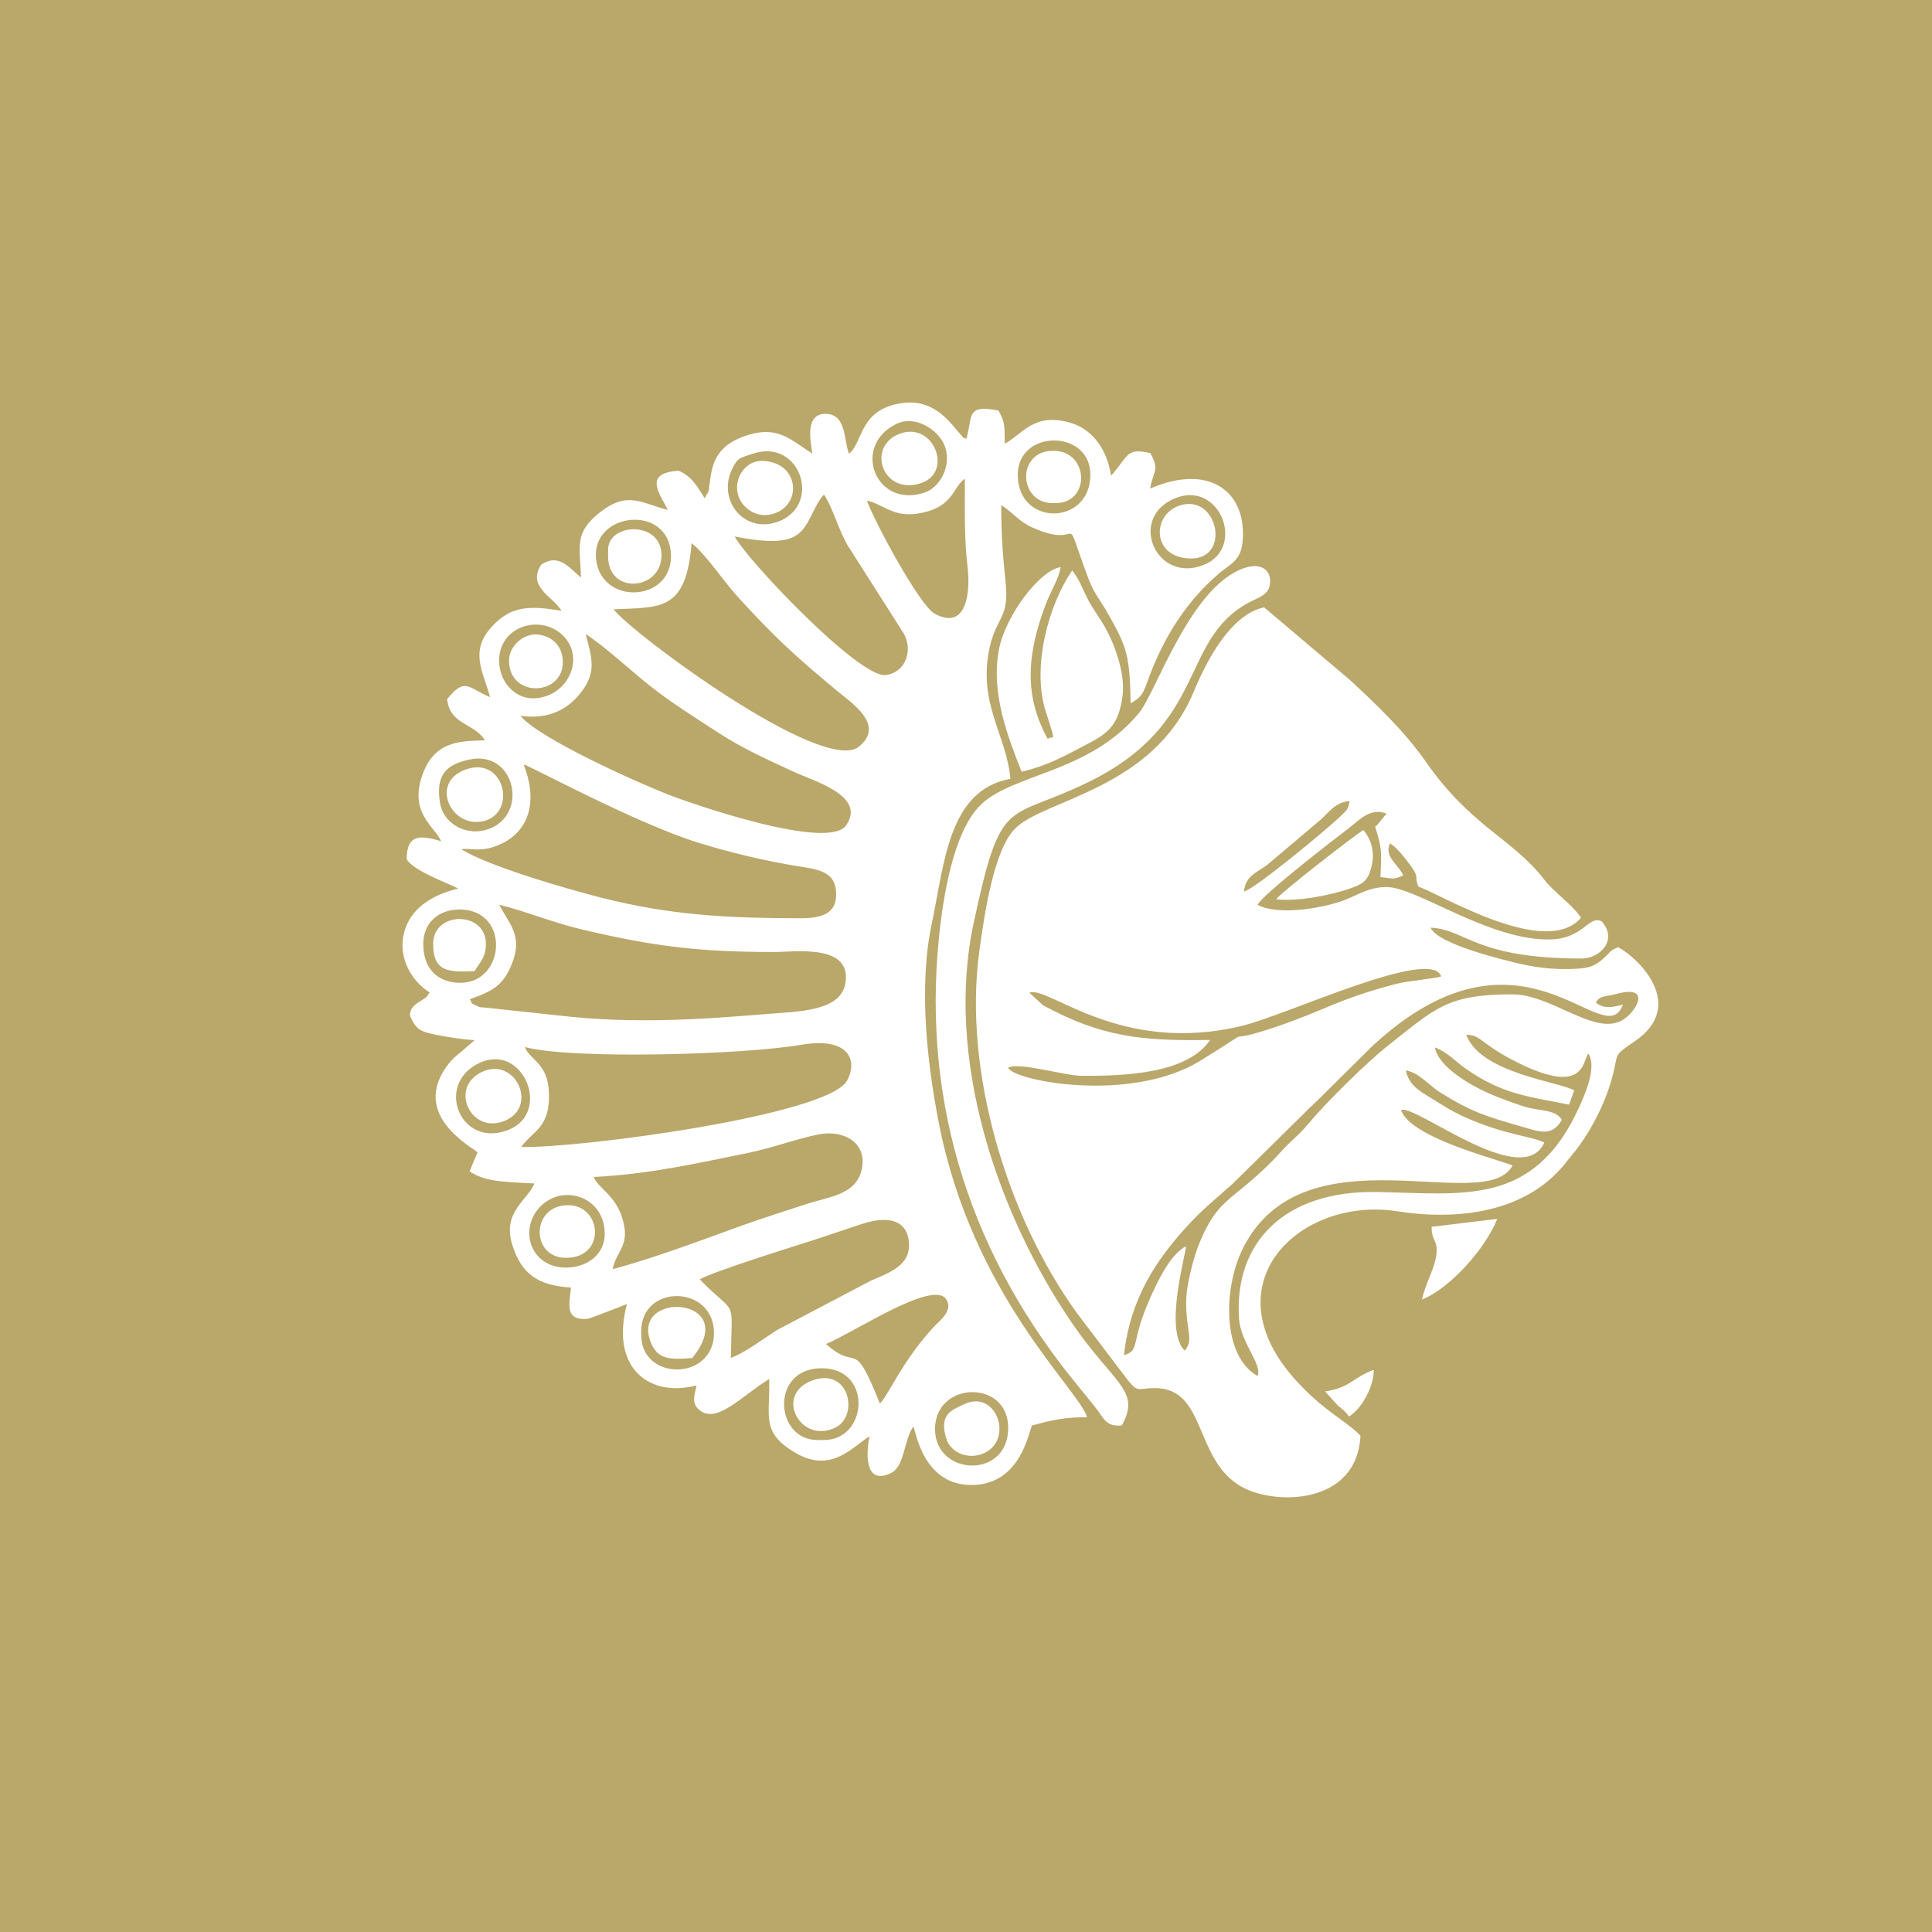 <svg width="40" height="40" viewBox="0 0 40 40" fill="none" xmlns="http://www.w3.org/2000/svg">
<rect width="40" height="40" fill="#BAA76A"/>
<path fill-rule="evenodd" clip-rule="evenodd" d="M17.576 9.393C17.467 9.086 17.519 8.592 17.116 8.569C16.669 8.545 16.771 9.094 16.818 9.389C16.371 9.118 16.107 8.772 15.377 9.044C14.674 9.307 14.74 9.84 14.674 10.107C14.568 10.533 14.786 9.804 14.64 10.215L14.591 10.317C14.454 10.102 14.32 9.848 14.046 9.746C13.312 9.795 13.653 10.215 13.828 10.556C13.284 10.425 13.003 10.155 12.431 10.6C11.875 11.032 12.011 11.302 12.029 11.958C11.782 11.754 11.571 11.447 11.207 11.689C10.901 12.151 11.457 12.355 11.627 12.647C10.958 12.531 10.576 12.546 10.184 12.973C9.709 13.489 10.008 13.911 10.146 14.434C9.675 14.231 9.63 14.02 9.257 14.474C9.313 15.011 9.826 14.972 10.039 15.327C9.626 15.348 9.044 15.301 8.774 15.97C8.431 16.815 8.994 17.101 9.135 17.417C8.724 17.295 8.419 17.253 8.42 17.788C8.549 18.022 9.256 18.28 9.487 18.395C9.444 18.416 8.651 18.551 8.406 19.186C8.183 19.765 8.509 20.313 8.903 20.553C8.892 20.566 8.871 20.566 8.865 20.587C8.831 20.714 8.479 20.759 8.488 21.026C8.602 21.297 8.689 21.353 8.974 21.413C9.202 21.462 9.587 21.524 9.827 21.535C9.827 21.535 9.827 21.535 9.539 21.784C9.456 21.848 9.362 21.93 9.295 22.015C8.46 23.075 9.777 23.748 9.886 23.858L9.722 24.252C10.014 24.442 10.289 24.469 11.064 24.502C10.927 24.858 10.375 25.088 10.618 25.81C10.802 26.359 11.117 26.615 11.82 26.657C11.808 26.933 11.649 27.36 12.178 27.302C12.207 27.299 12.906 27.032 12.981 26.997C12.619 28.359 13.481 28.936 14.42 28.683C14.383 28.892 14.298 29.067 14.507 29.212C14.863 29.461 15.338 28.917 15.926 28.549C15.945 29.325 15.751 29.648 16.445 30.066C17.181 30.509 17.603 30.003 18.004 29.733C17.936 30.05 17.88 30.767 18.446 30.499C18.729 30.365 18.712 29.818 18.91 29.534C18.965 29.64 19.114 30.768 20.141 30.745C21.129 30.723 21.29 29.669 21.367 29.514C21.766 29.404 22.017 29.342 22.507 29.342C22.33 28.758 20.136 26.82 19.438 23.254C19.194 22.007 19.015 20.424 19.291 19.124C19.554 17.888 19.63 16.357 20.919 16.125C20.838 15.198 20.222 14.547 20.499 13.366C20.64 12.769 20.897 12.797 20.82 12.055C20.759 11.468 20.73 11.086 20.73 10.457C20.988 10.625 21.098 10.797 21.364 10.917C22.497 11.428 21.954 10.416 22.523 11.95C22.651 12.297 22.78 12.422 22.927 12.682C23.338 13.41 23.388 13.555 23.409 14.56C23.703 14.4 23.676 14.293 23.847 13.871C24.165 13.082 24.608 12.414 25.235 11.876C25.45 11.691 25.68 11.616 25.722 11.251C25.842 10.218 25.078 9.569 23.812 10.115C23.884 9.713 24.012 9.757 23.819 9.383C23.369 9.273 23.362 9.405 23.112 9.719C23.053 9.793 23.059 9.792 23.002 9.846C22.929 9.343 22.645 8.901 22.18 8.759C21.396 8.52 21.158 9.007 20.803 9.185C20.794 8.8 20.817 8.769 20.674 8.5C19.978 8.361 20.148 8.636 20.006 9.085C19.856 9.018 20.006 9.121 19.889 8.997C19.719 8.819 19.385 8.262 18.715 8.341C17.778 8.452 17.881 9.16 17.576 9.393ZM23.911 28.739C24.988 28.739 24.712 30.231 25.715 30.787C26.4 31.167 28.095 31.163 28.167 29.725C27.863 29.408 27.428 29.232 26.843 28.593C24.999 26.578 26.918 24.765 28.926 25.078C30.173 25.273 31.568 25.111 32.388 24.11C32.449 24.035 32.467 24.008 32.54 23.921C32.885 23.512 33.217 22.901 33.377 22.313C33.521 21.785 33.376 21.878 33.841 21.562C34.934 20.822 33.927 19.834 33.502 19.611C33.306 19.689 33.34 19.728 33.158 19.878C33.021 19.991 32.915 20.038 32.681 20.054C32.284 20.081 31.889 20.049 31.514 19.964C31.16 19.884 29.762 19.55 29.619 19.206C30.362 19.243 30.531 19.845 32.748 19.845C33.119 19.845 33.508 19.466 33.16 19.074C32.897 18.942 32.784 19.423 32.13 19.449C30.861 19.499 29.335 18.365 28.706 18.365C28.317 18.365 28.087 18.553 27.757 18.664C27.336 18.806 26.463 18.959 26.037 18.733C26.131 18.529 27.581 17.408 27.922 17.15C28.138 16.987 28.358 16.713 28.707 16.844L28.515 17.078C28.506 17.087 28.484 17.1 28.471 17.114C28.626 17.61 28.598 17.654 28.581 18.159C28.839 18.185 28.827 18.222 29.053 18.126C28.954 17.895 28.655 17.747 28.775 17.464C28.932 17.524 29.261 17.996 29.28 18.033C29.373 18.218 29.278 18.111 29.364 18.354C29.867 18.535 32.008 19.844 32.732 19.002C32.577 18.748 32.177 18.478 31.975 18.215C31.326 17.367 30.459 17.12 29.523 15.774C29.071 15.123 28.444 14.538 27.95 14.079L26.172 12.574C25.493 12.719 24.998 13.637 24.715 14.321C23.87 16.355 21.613 16.545 21.013 17.158C20.565 17.614 20.373 18.991 20.276 19.692C19.936 22.162 20.849 25.195 22.304 27.195L23.359 28.586C23.574 28.841 23.547 28.739 23.911 28.739ZM23.226 29.512C23.633 28.781 23.054 28.655 22.186 27.38C20.638 25.105 19.558 21.904 20.16 19.102C20.732 16.436 20.828 17.019 22.512 16.203C25.031 14.981 24.404 13.263 25.852 12.477C26.075 12.357 26.287 12.318 26.297 12.05C26.307 11.789 26.096 11.663 25.807 11.747C24.66 12.081 23.945 14.322 23.582 14.761C22.535 16.029 20.913 16.014 20.269 16.699C19.74 17.262 19.529 18.533 19.44 19.411C19.082 22.938 20.159 26.067 22.305 28.677C22.435 28.835 22.579 29.012 22.699 29.166C22.86 29.372 22.898 29.543 23.226 29.512ZM9.729 20.688C9.793 20.791 9.709 20.748 9.861 20.82C9.979 20.877 9.934 20.845 10.074 20.864L11.579 21.026C13.074 21.198 14.403 21.116 15.894 20.992C16.486 20.943 17.382 20.946 17.497 20.385C17.672 19.53 16.461 19.71 16.033 19.71C14.471 19.711 13.527 19.592 12.068 19.248C11.425 19.096 10.937 18.883 10.336 18.731C10.529 19.114 10.831 19.363 10.605 19.936C10.434 20.371 10.253 20.503 9.729 20.688ZM9.554 17.586C10.141 17.943 11.725 18.402 12.464 18.589C13.859 18.942 15.024 19.011 16.581 19.011C17.029 19.011 17.337 18.908 17.311 18.469C17.287 18.049 16.952 18.003 16.547 17.938C15.848 17.827 15.101 17.648 14.45 17.445C13.162 17.044 10.949 15.844 10.84 15.826C11.115 16.509 11.025 17.222 10.283 17.512C9.921 17.654 9.678 17.543 9.554 17.586ZM10.774 14.82C11.156 15.286 13.173 16.191 13.825 16.447C14.34 16.649 17.148 17.62 17.517 17.088C17.945 16.474 16.84 16.169 16.428 15.977C15.839 15.703 15.374 15.497 14.862 15.163C14.358 14.835 13.889 14.543 13.45 14.194C13.028 13.858 12.526 13.386 12.126 13.128C12.254 13.631 12.367 13.917 12.006 14.365C11.761 14.668 11.372 14.907 10.774 14.82ZM10.867 21.677C10.972 21.958 11.35 22 11.366 22.645C11.383 23.348 11.052 23.395 10.789 23.747C12.01 23.775 17.15 23.09 17.538 22.372C17.758 21.965 17.594 21.459 16.582 21.632C15.342 21.843 11.802 21.935 10.867 21.677ZM12.703 12.615C13.091 13.119 17.039 16.048 17.78 15.46C18.339 15.017 17.625 14.547 17.358 14.326C16.464 13.584 16.036 13.194 15.262 12.342C14.976 12.027 14.6 11.46 14.318 11.246C14.206 12.658 13.682 12.57 12.703 12.615ZM12.296 24.368C12.35 24.562 12.711 24.731 12.861 25.154C13.086 25.788 12.759 25.878 12.685 26.276C13.501 26.062 14.539 25.671 15.367 25.372C15.79 25.219 16.242 25.078 16.697 24.928C17.155 24.778 17.715 24.742 17.838 24.225C17.972 23.663 17.47 23.383 16.947 23.487C16.475 23.581 15.984 23.771 15.48 23.872C14.442 24.082 13.441 24.311 12.296 24.368ZM21.152 15.979C21.671 15.855 21.994 15.676 22.425 15.451C22.896 15.205 23.149 15.073 23.24 14.42C23.309 13.917 23.046 13.27 22.859 12.951C22.758 12.779 22.616 12.588 22.522 12.405C22.389 12.148 22.364 12.024 22.198 11.81C21.72 12.505 21.35 13.798 21.653 14.736C21.893 15.477 21.794 15.193 21.693 15.301C21.405 14.777 21.254 14.194 21.388 13.435C21.449 13.086 21.539 12.816 21.647 12.522C21.74 12.27 21.934 11.959 21.958 11.742C21.518 11.808 20.826 12.747 20.688 13.419C20.498 14.34 20.88 15.289 21.152 15.979ZM14.488 26.488C15.267 27.291 15.15 26.797 15.132 28.114C15.42 28.009 15.798 27.724 16.076 27.543L18.036 26.512C18.413 26.351 18.842 26.199 18.82 25.754C18.794 25.209 18.318 25.187 17.862 25.336C17.464 25.465 17.129 25.584 16.736 25.709C16.343 25.834 14.742 26.335 14.488 26.488ZM15.212 11.107C15.437 11.562 17.792 14.051 18.341 13.976C18.736 13.922 18.911 13.49 18.715 13.122L17.553 11.297C17.352 10.955 17.254 10.532 17.06 10.239L16.994 10.315C16.602 10.913 16.75 11.414 15.212 11.107ZM32.592 22.577L32.486 22.871C31.633 22.697 31.115 22.664 30.338 22.12C30.128 21.973 29.989 21.797 29.709 21.686C29.776 22.089 30.454 22.475 30.834 22.641C31.078 22.747 31.396 22.861 31.591 22.919C31.887 23.006 32.208 22.968 32.337 23.184C32.13 23.552 31.855 23.426 31.467 23.314C30.734 23.104 30.461 23.015 29.827 22.624C29.581 22.472 29.38 22.204 29.107 22.163C29.175 22.469 29.372 22.576 29.639 22.741C29.901 22.904 30.053 23.005 30.341 23.134C31.173 23.506 31.74 23.527 31.974 23.656C31.518 24.66 29.321 22.864 29.006 22.981C29.194 23.537 30.867 23.963 31.316 24.128C30.766 25.193 26.997 23.315 25.732 25.849C25.321 26.673 25.301 28.071 26.035 28.488C26.146 28.256 25.685 27.806 25.652 27.295C25.551 25.738 26.576 24.647 28.501 24.679C30.291 24.709 31.754 24.993 32.694 22.924C32.812 22.663 33.068 22.094 32.885 21.815C32.758 21.951 32.839 22.753 31.282 21.928C30.653 21.594 30.654 21.426 30.358 21.424C30.651 22.228 32.324 22.401 32.592 22.577ZM23.271 28.057C23.62 27.948 23.386 27.832 23.818 26.862C23.971 26.518 24.233 25.969 24.554 25.802C24.546 25.995 24.096 27.539 24.528 27.963C24.722 27.735 24.558 27.58 24.558 26.96C24.558 26.595 24.721 26 24.843 25.711C25.223 24.808 25.489 24.883 26.314 24.065C26.467 23.913 26.554 23.796 26.712 23.649C26.872 23.5 26.966 23.415 27.115 23.236C27.454 22.827 28.309 21.985 28.729 21.654C29.717 20.875 29.96 20.587 31.31 20.587C32.113 20.587 32.98 21.422 33.554 21.14C33.864 20.988 34.226 20.375 33.475 20.576C33.222 20.645 33.126 20.605 33.04 20.756C33.206 20.893 33.381 20.856 33.6 20.799C33.218 21.865 31.522 18.763 28.401 21.669L27.446 22.616C27.278 22.794 27.133 22.907 26.964 23.087L25.525 24.504C25.13 24.858 24.878 25.052 24.543 25.425C23.938 26.097 23.398 26.883 23.271 28.057ZM17.948 10.364C18.126 10.847 19.044 12.537 19.349 12.704C20.01 13.066 20.096 12.271 20.032 11.737C19.963 11.154 19.976 10.556 19.976 9.913C19.766 10.036 19.742 10.437 19.21 10.587C18.523 10.78 18.35 10.455 17.948 10.364ZM21.312 20.553L21.593 20.812C22.805 21.468 23.621 21.555 25.054 21.531C24.564 22.262 23.165 22.274 22.4 22.274C22.047 22.274 21.098 21.983 20.872 22.105C20.979 22.377 23.409 22.853 24.86 21.956C26.209 21.123 25.103 21.706 26.421 21.258C27.5 20.891 27.631 20.712 28.879 20.377C29.147 20.305 29.709 20.262 29.837 20.216C29.643 19.597 26.671 21.005 25.722 21.237C23.184 21.856 21.692 20.393 21.312 20.553ZM17.101 27.827C17.783 28.432 17.647 27.637 18.217 29.059C18.386 28.905 18.683 28.166 19.346 27.458C19.454 27.343 19.747 27.13 19.589 26.899C19.313 26.492 17.715 27.569 17.101 27.827ZM13.892 11.517C13.89 10.418 12.243 10.587 12.341 11.57C12.437 12.535 13.893 12.473 13.892 11.517ZM11.717 26.244C12.164 26.244 12.521 25.966 12.521 25.544C12.521 24.809 11.72 24.513 11.236 24.935C10.715 25.39 10.953 26.244 11.717 26.244ZM16.923 29.814H17.061C17.955 29.814 18.07 28.37 17.058 28.329C15.936 28.285 16.026 29.814 16.923 29.814ZM18.54 8.786C17.625 9.251 18.139 10.541 19.15 10.196C19.452 10.093 19.733 9.635 19.545 9.198C19.43 8.931 18.971 8.567 18.54 8.786ZM15.59 9.393C15.315 9.485 15.276 9.467 15.156 9.715C14.845 10.356 15.414 11.073 16.127 10.793C17.023 10.441 16.563 9.067 15.59 9.393ZM9.867 22.037C9.005 22.512 9.567 23.791 10.54 23.387C11.443 23.012 10.802 21.523 9.867 22.037ZM13.275 27.567V27.635C13.275 28.616 14.813 28.59 14.782 27.57C14.752 26.598 13.275 26.579 13.275 27.567ZM19.359 29.59C19.361 30.575 20.911 30.633 20.873 29.525C20.84 28.556 19.358 28.6 19.359 29.59ZM8.763 19.542C8.763 20.055 9.057 20.342 9.52 20.348C10.464 20.359 10.573 18.842 9.526 18.83C9.061 18.825 8.763 19.125 8.763 19.542ZM10.334 13.675C10.334 14.113 10.653 14.458 11.032 14.458C11.723 14.458 12.131 13.66 11.674 13.177C11.221 12.7 10.334 12.947 10.334 13.675ZM24.254 10.35C23.375 10.789 23.957 12.078 24.92 11.697C25.826 11.338 25.231 9.86 24.254 10.35ZM9.703 15.729C9.253 15.832 9.01 16.027 9.112 16.635C9.178 17.027 9.604 17.292 10.025 17.191C10.975 16.963 10.699 15.501 9.703 15.729ZM21.072 9.83C21.072 10.908 22.575 10.885 22.575 9.83C22.575 8.881 21.072 8.884 21.072 9.83ZM26.423 18.62C26.883 18.668 27.564 18.532 27.959 18.393C28.238 18.294 28.336 18.228 28.408 17.888C28.463 17.628 28.381 17.361 28.227 17.185C28.098 17.254 26.473 18.511 26.423 18.62ZM29.642 25.4C29.627 25.72 29.823 25.675 29.711 26.115C29.648 26.36 29.513 26.594 29.439 26.905C30.009 26.685 30.756 25.854 30.998 25.236L29.642 25.4ZM9.63 15.936C8.882 16.217 9.354 17.172 10.024 16.997C10.713 16.817 10.441 15.632 9.63 15.936ZM24.665 11.563C25.471 11.563 25.226 10.28 24.485 10.449C23.836 10.597 23.817 11.563 24.665 11.563ZM14.332 28.116C15.372 26.846 13.053 26.7 13.471 27.785C13.613 28.152 13.873 28.153 14.332 28.116ZM15.759 9.543C15.458 9.543 15.196 9.866 15.274 10.219C15.331 10.478 15.609 10.71 15.927 10.656C16.629 10.538 16.587 9.543 15.759 9.543ZM9.966 22.199C9.283 22.534 9.77 23.523 10.48 23.192C11.143 22.882 10.658 21.861 9.966 22.199ZM19.977 29.066C19.692 29.196 19.44 29.283 19.591 29.782C19.686 30.096 20.067 30.222 20.365 30.09C20.998 29.812 20.631 28.769 19.977 29.066ZM18.608 8.988C17.926 9.266 18.287 10.274 19.08 9.999C19.743 9.77 19.325 8.696 18.608 8.988ZM12.59 11.382V11.517C12.59 12.3 13.623 12.227 13.691 11.573C13.774 10.77 12.59 10.803 12.59 11.382ZM11.717 26.042C12.552 26.042 12.463 24.972 11.783 24.953C10.991 24.93 10.974 26.042 11.717 26.042ZM21.787 10.416H21.856C22.57 10.416 22.548 9.375 21.855 9.335C21.033 9.288 21.075 10.416 21.787 10.416ZM16.804 28.586C16.024 28.885 16.576 29.905 17.293 29.558C17.795 29.315 17.586 28.287 16.804 28.586ZM10.539 13.675C10.539 14.446 11.621 14.415 11.652 13.741C11.668 13.391 11.439 13.176 11.153 13.139C10.846 13.098 10.539 13.371 10.539 13.675ZM8.968 19.542C8.968 20.127 9.285 20.13 9.826 20.106C9.938 19.912 10.06 19.827 10.06 19.542C10.06 18.856 8.968 18.856 8.968 19.542ZM25.759 18.457C25.964 18.412 27.41 17.228 27.746 16.906C27.894 16.765 27.91 16.761 27.944 16.584C27.637 16.611 27.518 16.82 27.336 16.977L26.23 17.912C26.021 18.059 25.769 18.157 25.759 18.457ZM27.434 28.808L27.701 29.102C27.799 29.182 27.846 29.211 27.931 29.328C28.206 29.152 28.439 28.71 28.443 28.362C28.007 28.516 27.968 28.729 27.434 28.808Z" fill="white"/>
</svg>
